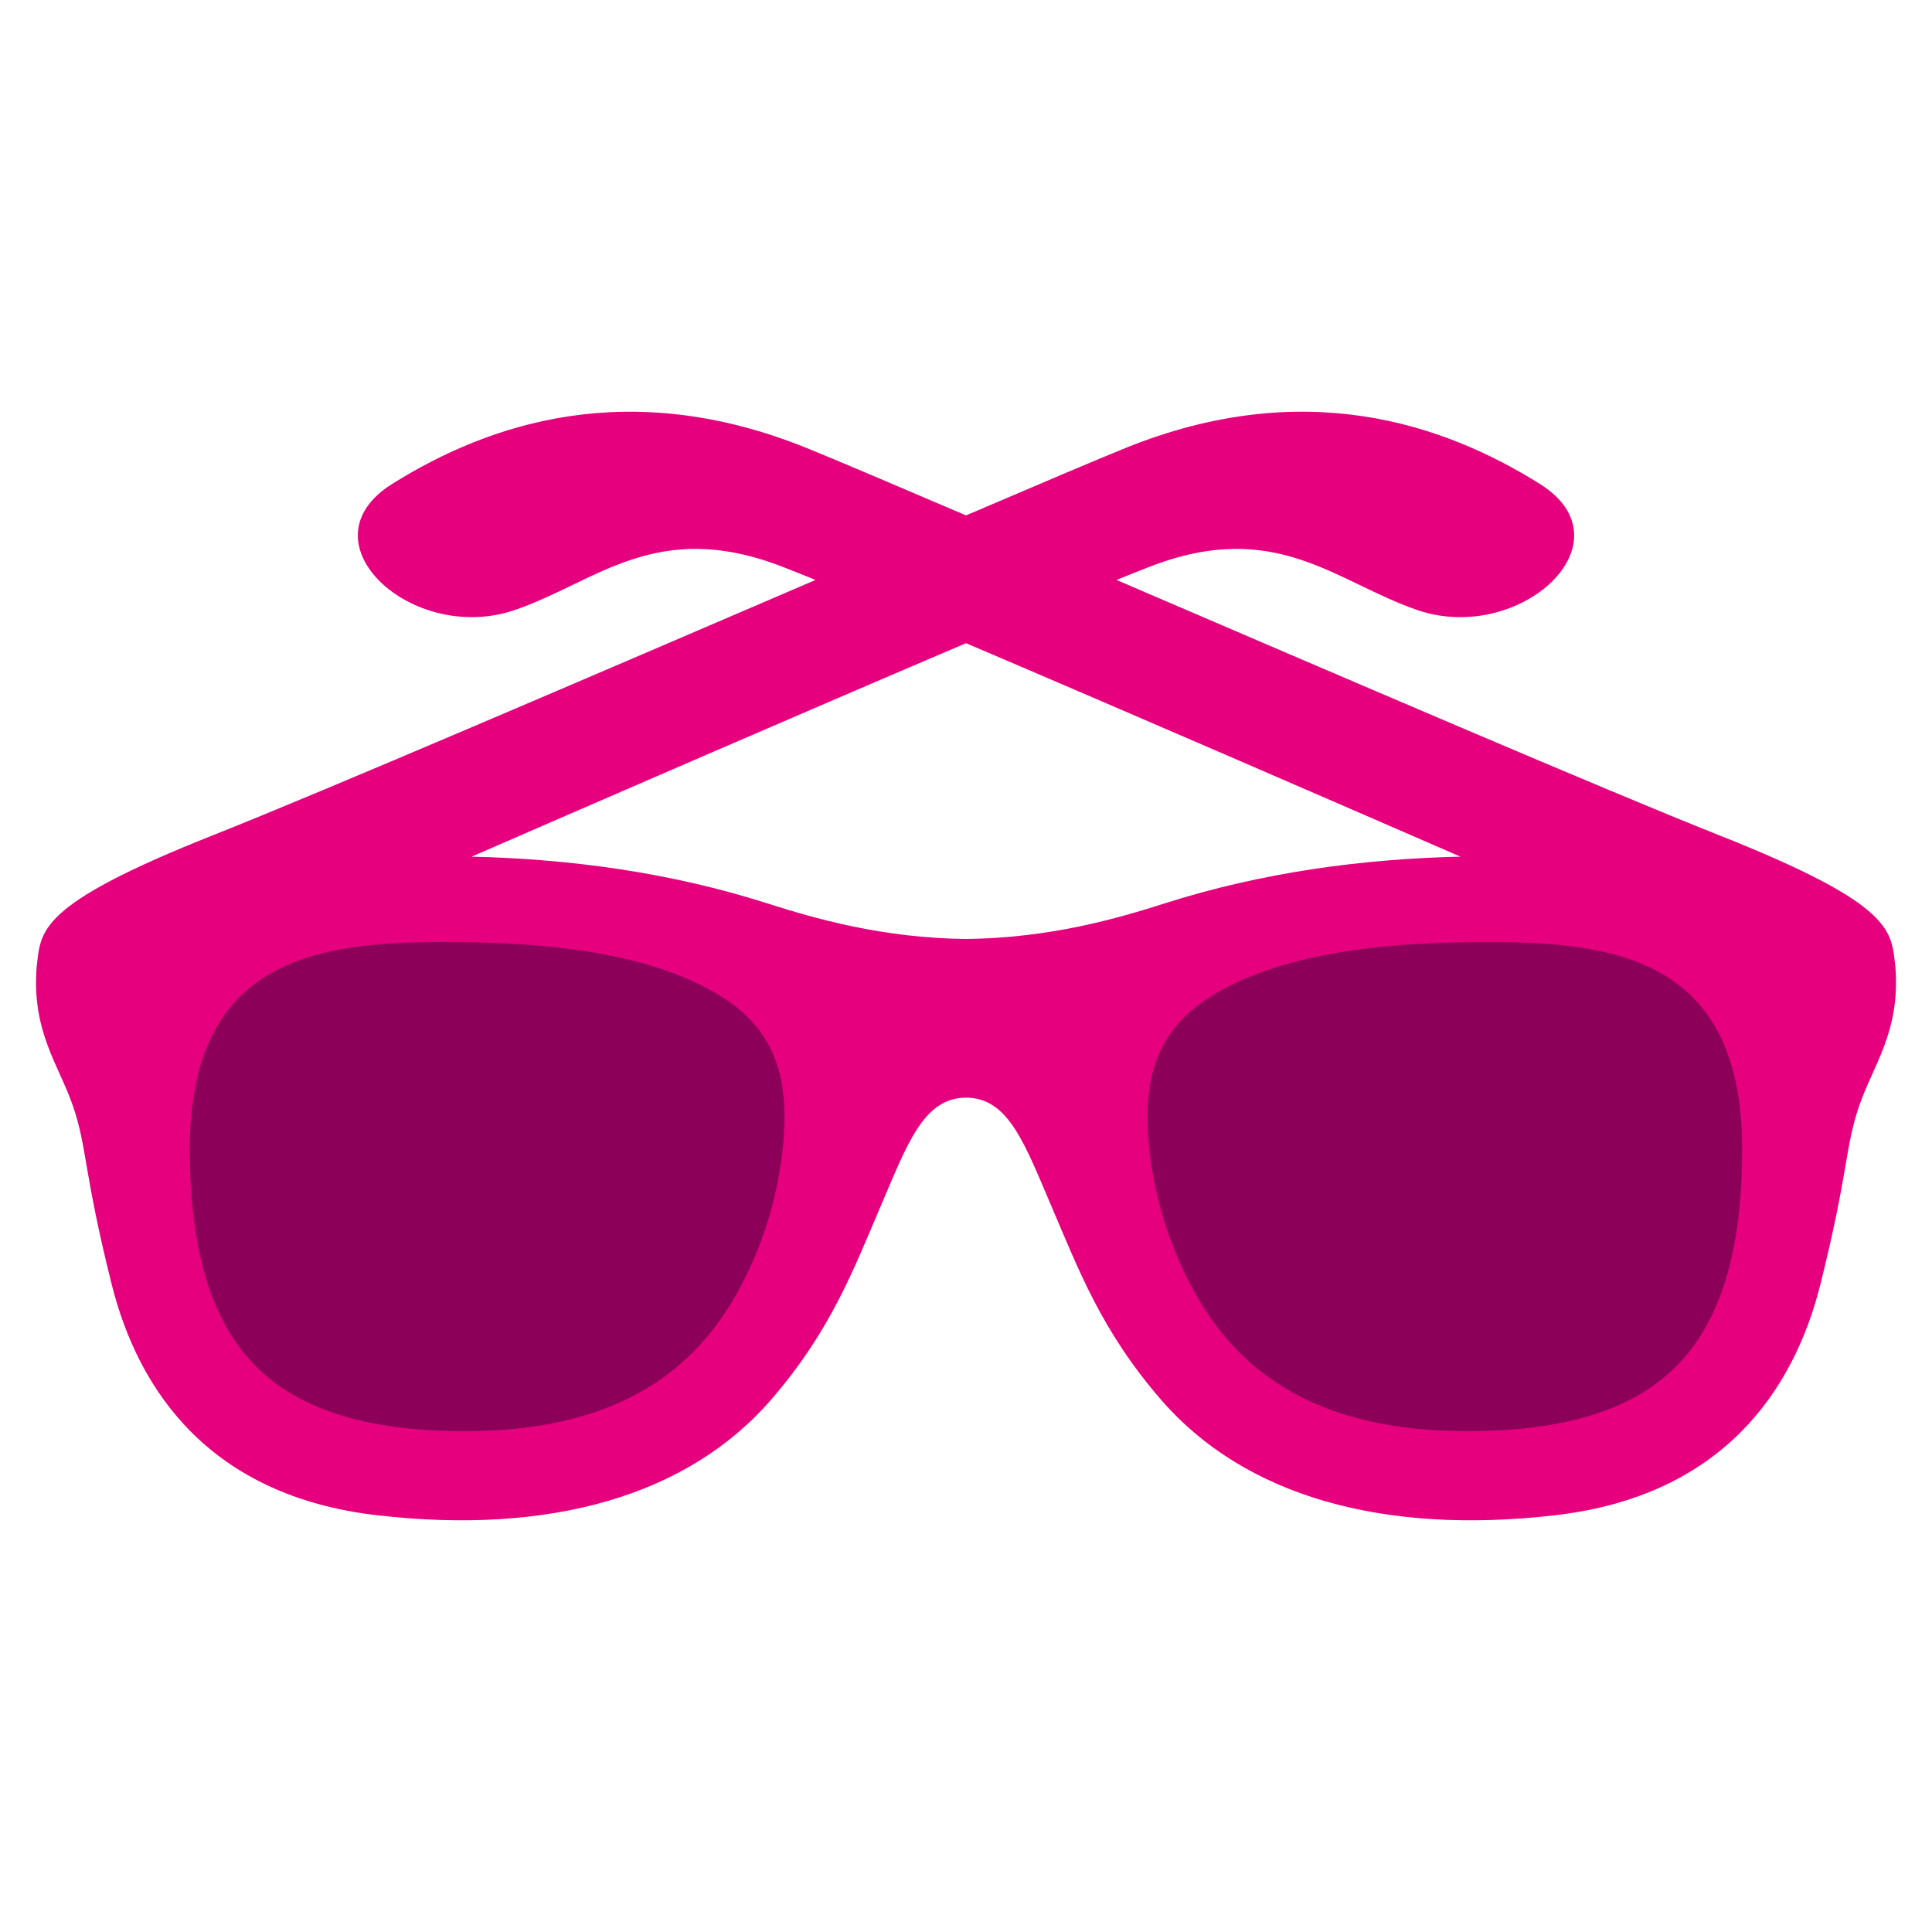 <?xml version="1.0" encoding="utf-8"?>
<!-- Generator: Adobe Illustrator 16.0.0, SVG Export Plug-In . SVG Version: 6.00 Build 0)  -->
<!DOCTYPE svg PUBLIC "-//W3C//DTD SVG 1.1//EN" "http://www.w3.org/Graphics/SVG/1.1/DTD/svg11.dtd">
<svg version="1.1" id="Lager_1" xmlns="http://www.w3.org/2000/svg" xmlns:xlink="http://www.w3.org/1999/xlink" x="0px" y="0px"
	 viewBox="0 0 70.866 70.866" enable-background="new 0 0 70.866 70.866" xml:space="preserve">
<g>
	<path fill="#E6007E" d="M69.524,35.471c-0.164-1.323,0.035-2.258-6.5-4.847c-3.977-1.576-13.934-5.856-22.07-9.351
		c0.488-0.199,0.902-0.365,1.219-0.487c4.625-1.788,6.807,0.555,9.807,1.588c3.762,1.294,7.896-2.497,4.5-4.624
		c-3.533-2.213-8.662-3.963-15.203-1.315c-1.023,0.415-3.138,1.312-5.843,2.47c-2.705-1.158-4.819-2.055-5.843-2.47
		c-6.542-2.647-11.672-0.897-15.205,1.315c-3.396,2.127,0.74,5.918,4.501,4.624c3.001-1.033,5.183-3.376,9.806-1.588
		c0.318,0.123,0.731,0.288,1.22,0.487c-8.137,3.495-18.093,7.775-22.07,9.351c-6.534,2.589-6.336,3.524-6.499,4.847
		c-0.187,2.375,0.826,3.612,1.335,5.105c0.523,1.533,0.38,2.387,1.414,6.52c0.982,3.93,3.613,7.777,9.74,8.484
		c6.311,0.729,11.388-0.7,14.453-4.242c2.184-2.521,3.021-4.77,4.006-7.069c0.986-2.301,1.581-4.006,3.143-4.006
		s2.156,1.705,3.142,4.006c0.986,2.3,1.823,4.548,4.006,7.069c3.066,3.542,8.143,4.971,14.453,4.242
		c6.127-0.707,8.758-4.555,9.74-8.484c1.033-4.133,0.891-4.986,1.414-6.52C68.698,39.083,69.71,37.846,69.524,35.471z
		 M42.737,33.131c-1.738,0.554-4.21,1.276-7.304,1.311c-3.094-0.035-5.566-0.757-7.306-1.311c-3.531-1.126-7.2-1.625-10.829-1.709
		c4.624-2.013,12.366-5.372,18.135-7.83c5.769,2.458,13.511,5.817,18.136,7.83C49.938,31.506,46.271,32.005,42.737,33.131z"/>
	<path fill="#8C005A" d="M28.756,41.598c-0.116,1.783-0.59,3.508-1.306,5.025c-1.439,3.051-4.115,5.893-10.464,5.872
		c-3.56-0.011-6.062-0.794-7.651-2.43c-1.597-1.642-2.372-4.228-2.372-7.907c0-3.201,0.968-5.312,2.961-6.452
		c1.769-1.013,4.102-1.152,6.36-1.152c3.07,0,7.482,0.218,10.332,2.101C28.379,37.82,28.894,39.482,28.756,41.598z"/>
	<path fill="#8C005A" d="M61.532,50.065c-1.592,1.636-4.094,2.419-7.652,2.43c-6.35,0.021-9.023-2.821-10.465-5.872
		c-0.717-1.518-1.189-3.242-1.305-5.025c-0.139-2.115,0.375-3.777,2.139-4.942c2.85-1.883,7.262-2.101,10.332-2.101
		c2.258,0,4.592,0.139,6.361,1.152c1.992,1.14,2.961,3.25,2.961,6.452C63.903,45.838,63.128,48.424,61.532,50.065z"/>
</g>
</svg>
